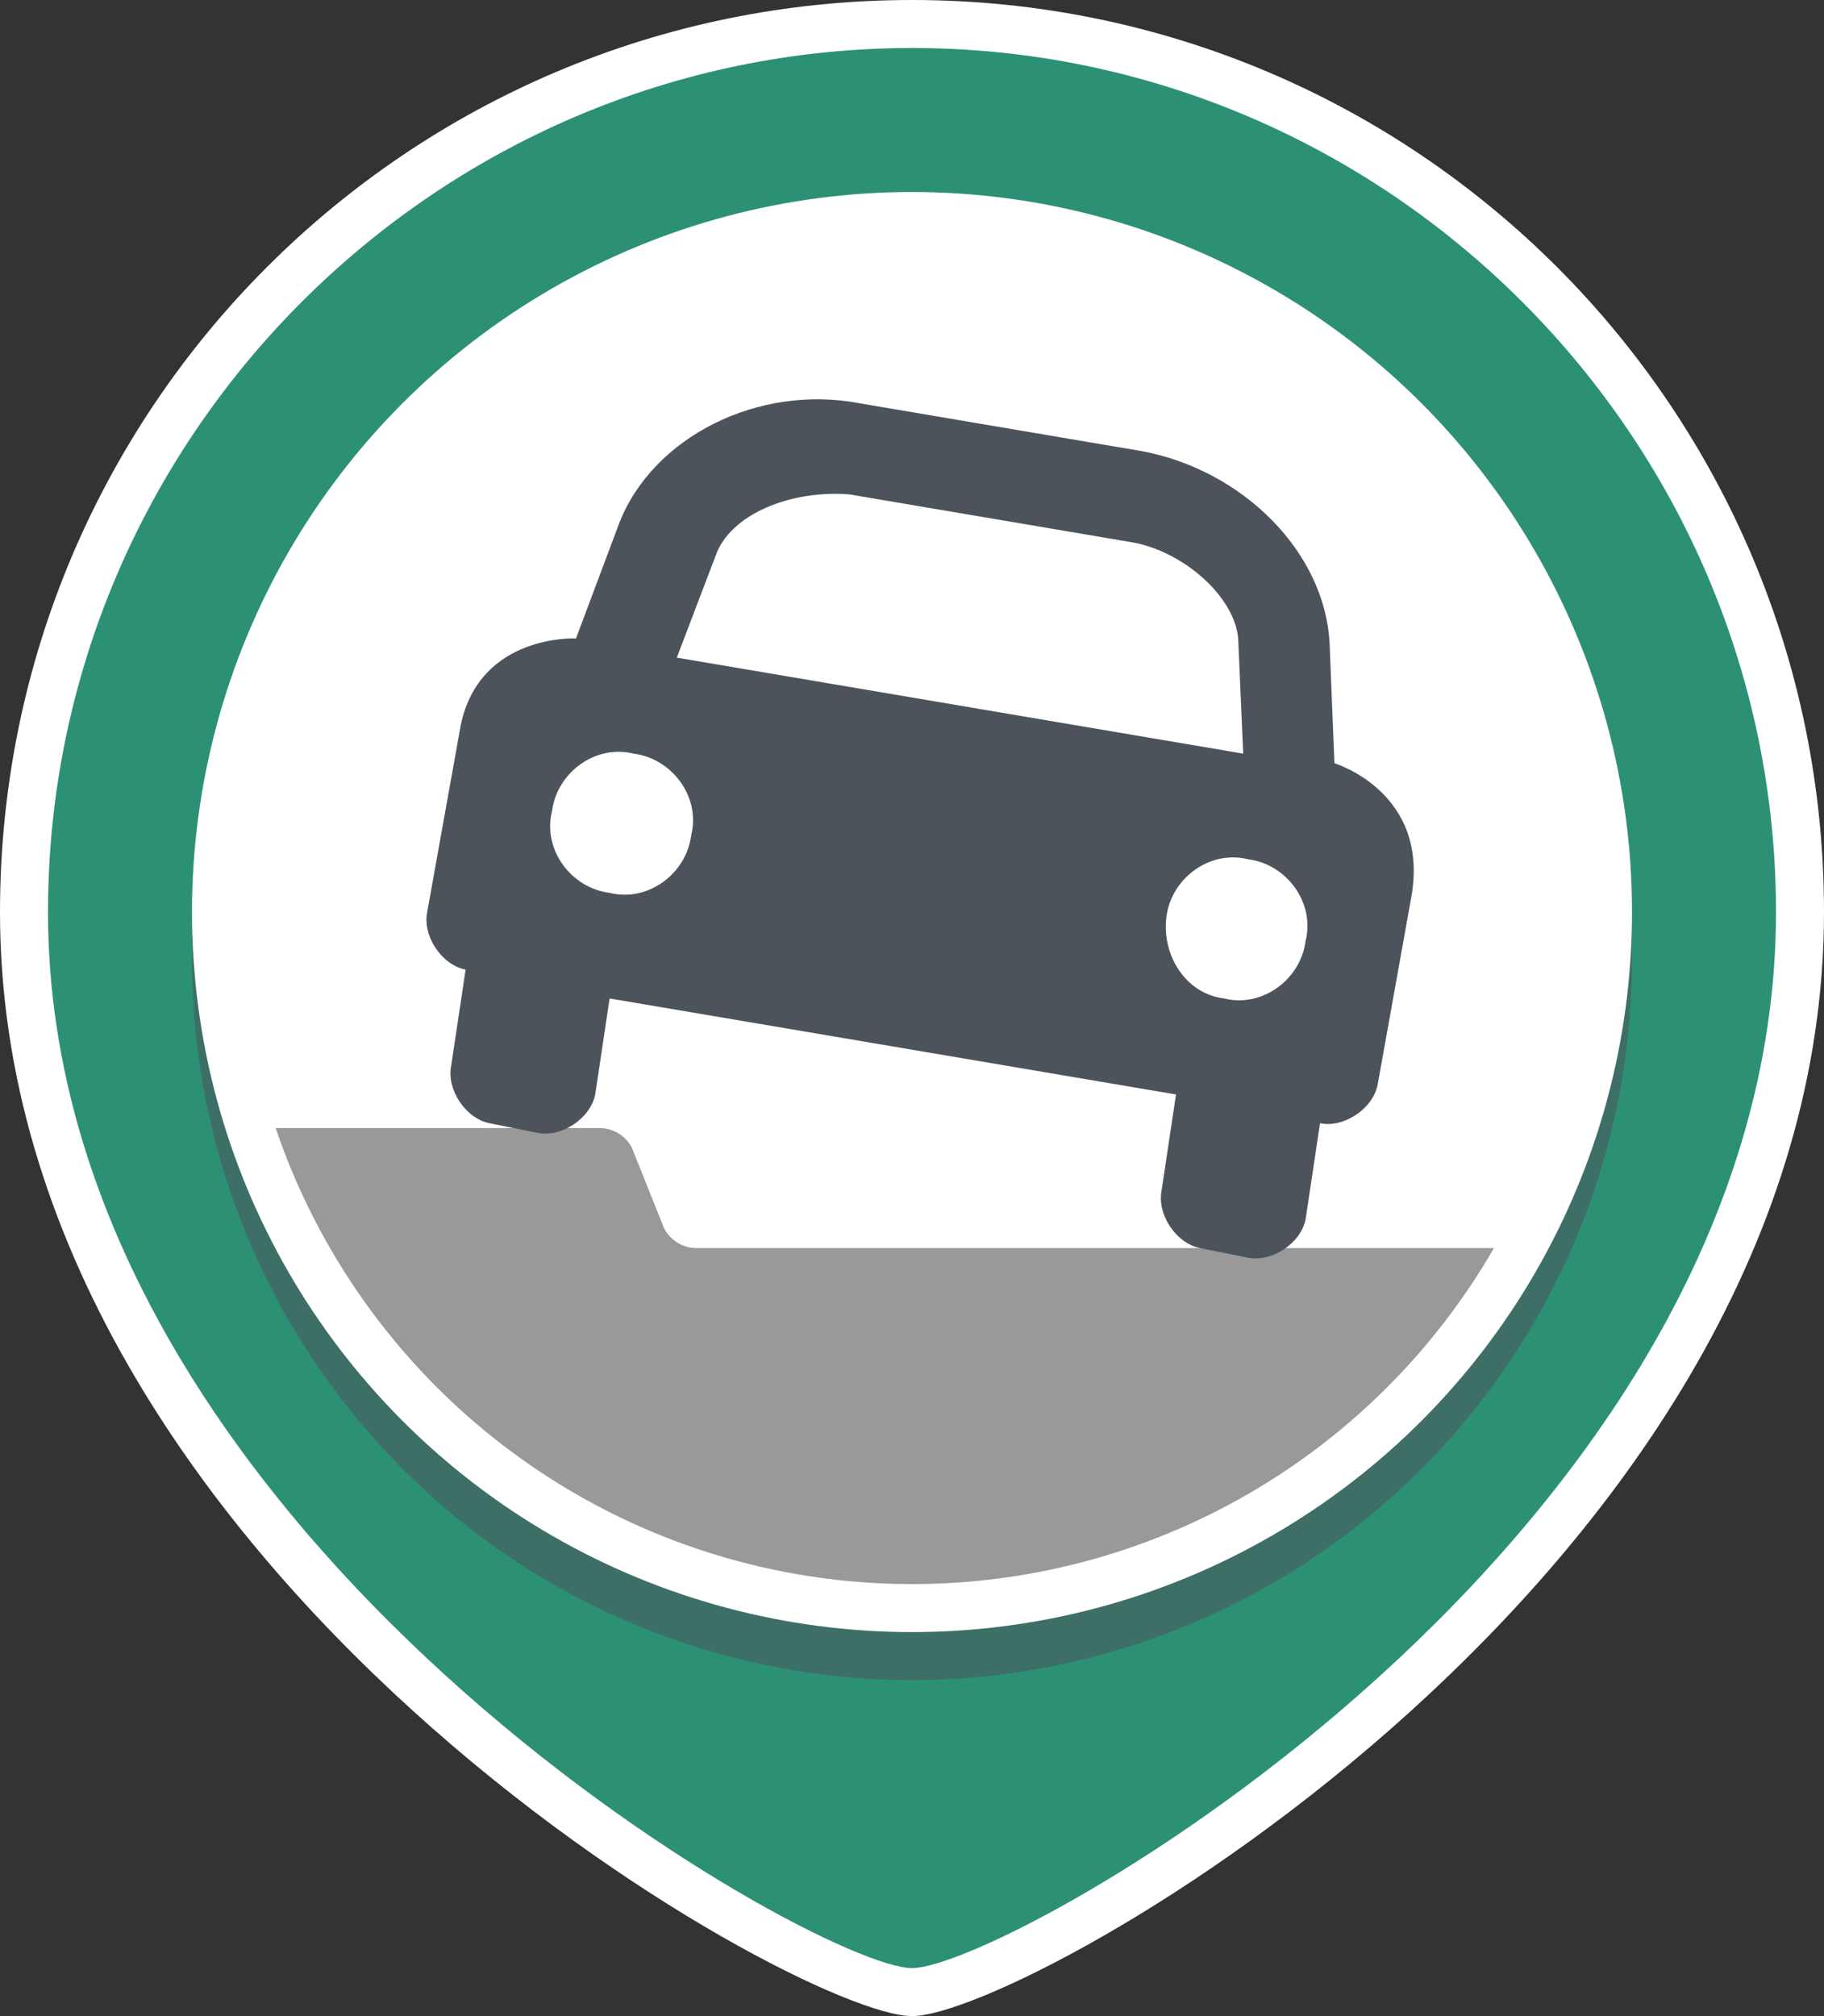 <?xml version="1.0" encoding="utf-8"?>
<!-- Generator: Adobe Illustrator 18.1.0, SVG Export Plug-In . SVG Version: 6.00 Build 0)  -->
<svg version="1.1" id="Layer_1" xmlns="http://www.w3.org/2000/svg" xmlns:xlink="http://www.w3.org/1999/xlink" x="0px" y="0px"
	 viewBox="0 0 38 42" style="enable-background:new 0 0 38 42;" xml:space="preserve">
<rect x="0" y="0" width="38" height="42" fill="#333333" stroke="none"/>
<style type="text/css">
	.st0{fill:#FFFFFF;}
	.st1{fill:#2C9174;}
	.st2{opacity:0.55;}
	.st3{fill:#4C535B;}
	.st4{clip-path:url(#SVGID_2_);}
	.st5{fill-rule:evenodd;clip-rule:evenodd;fill:#999999;}
	.st6{clip-path:url(#SVGID_2_);fill:#4C535B;}
</style>
<g>
	<path class="st0" d="M19,42c-2.4,0-19-9.3-19-23C0,8.5,8.5,0,19,0s19,8.5,19,19C38,32.7,21.4,42,19,42z"/>
</g>
<g>
	<path class="st1" d="M37,19c0,13.1-16,22-18,22S1,32,1,19C1,9.1,9.1,1,19,1S37,9.1,37,19z"/>
</g>
<g class="st2">
	<circle class="st3" cx="19" cy="20" r="15"/>
</g>
<g>
	<circle class="st0" cx="19" cy="19" r="15"/>
</g>
<g>
	<defs>
		<circle id="SVGID_1_" cx="19" cy="19" r="14"/>
	</defs>
	<clipPath id="SVGID_2_">
		<use xlink:href="#SVGID_1_"  style="overflow:visible;"/>
	</clipPath>
	<g class="st4">
		<path class="st5" d="M14.5,26c-0.3,0-0.6-0.2-0.7-0.5L13.2,24c-0.1-0.3-0.4-0.5-0.7-0.5h-11C1.2,23.5,1,23.7,1,24v8.5
			C1,32.8,1.2,33,1.5,33h13c0.3,0,0.7,0,1,0h21c0.3,0,0.5-0.2,0.5-0.5v-6c0-0.3-0.2-0.5-0.5-0.5H14.5z"/>
	</g>
	<path class="st6" d="M27.8,15.9l-0.1-2.5c-0.1-1.9-1.8-3.6-3.9-4l-5.9-1c-2.1-0.4-4.3,0.7-5,2.5l-0.9,2.4c0,0-2-0.1-2.4,1.8
		l-0.7,3.9c-0.1,0.5,0.3,1.1,0.8,1.2l-0.3,2c-0.1,0.5,0.3,1.1,0.8,1.2l1,0.2c0.5,0.1,1.1-0.3,1.2-0.8l0.3-2l11.8,2l-0.3,2
		c-0.1,0.5,0.3,1.1,0.8,1.2l1,0.2c0.5,0.1,1.1-0.3,1.2-0.8l0.3-2c0.5,0.1,1.1-0.3,1.2-0.8l0.7-3.9C29.8,16.5,27.8,15.9,27.8,15.9z
		 M14.9,11.6c0.3-0.9,1.6-1.4,2.8-1.3l5.9,1c1.1,0.2,2.2,1.2,2.2,2.1l0.1,2.3l-11.8-2L14.9,11.6z M12.7,18.6
		c-0.8-0.1-1.4-0.9-1.2-1.7c0.1-0.8,0.9-1.4,1.7-1.2c0.8,0.1,1.4,0.9,1.2,1.7C14.3,18.2,13.5,18.8,12.7,18.6z M24.3,19.1
		c0.1-0.8,0.9-1.4,1.7-1.2c0.8,0.1,1.4,0.9,1.2,1.7c-0.1,0.8-0.9,1.4-1.7,1.2C24.7,20.7,24.2,19.9,24.3,19.1z"/>
</g>
</svg>
